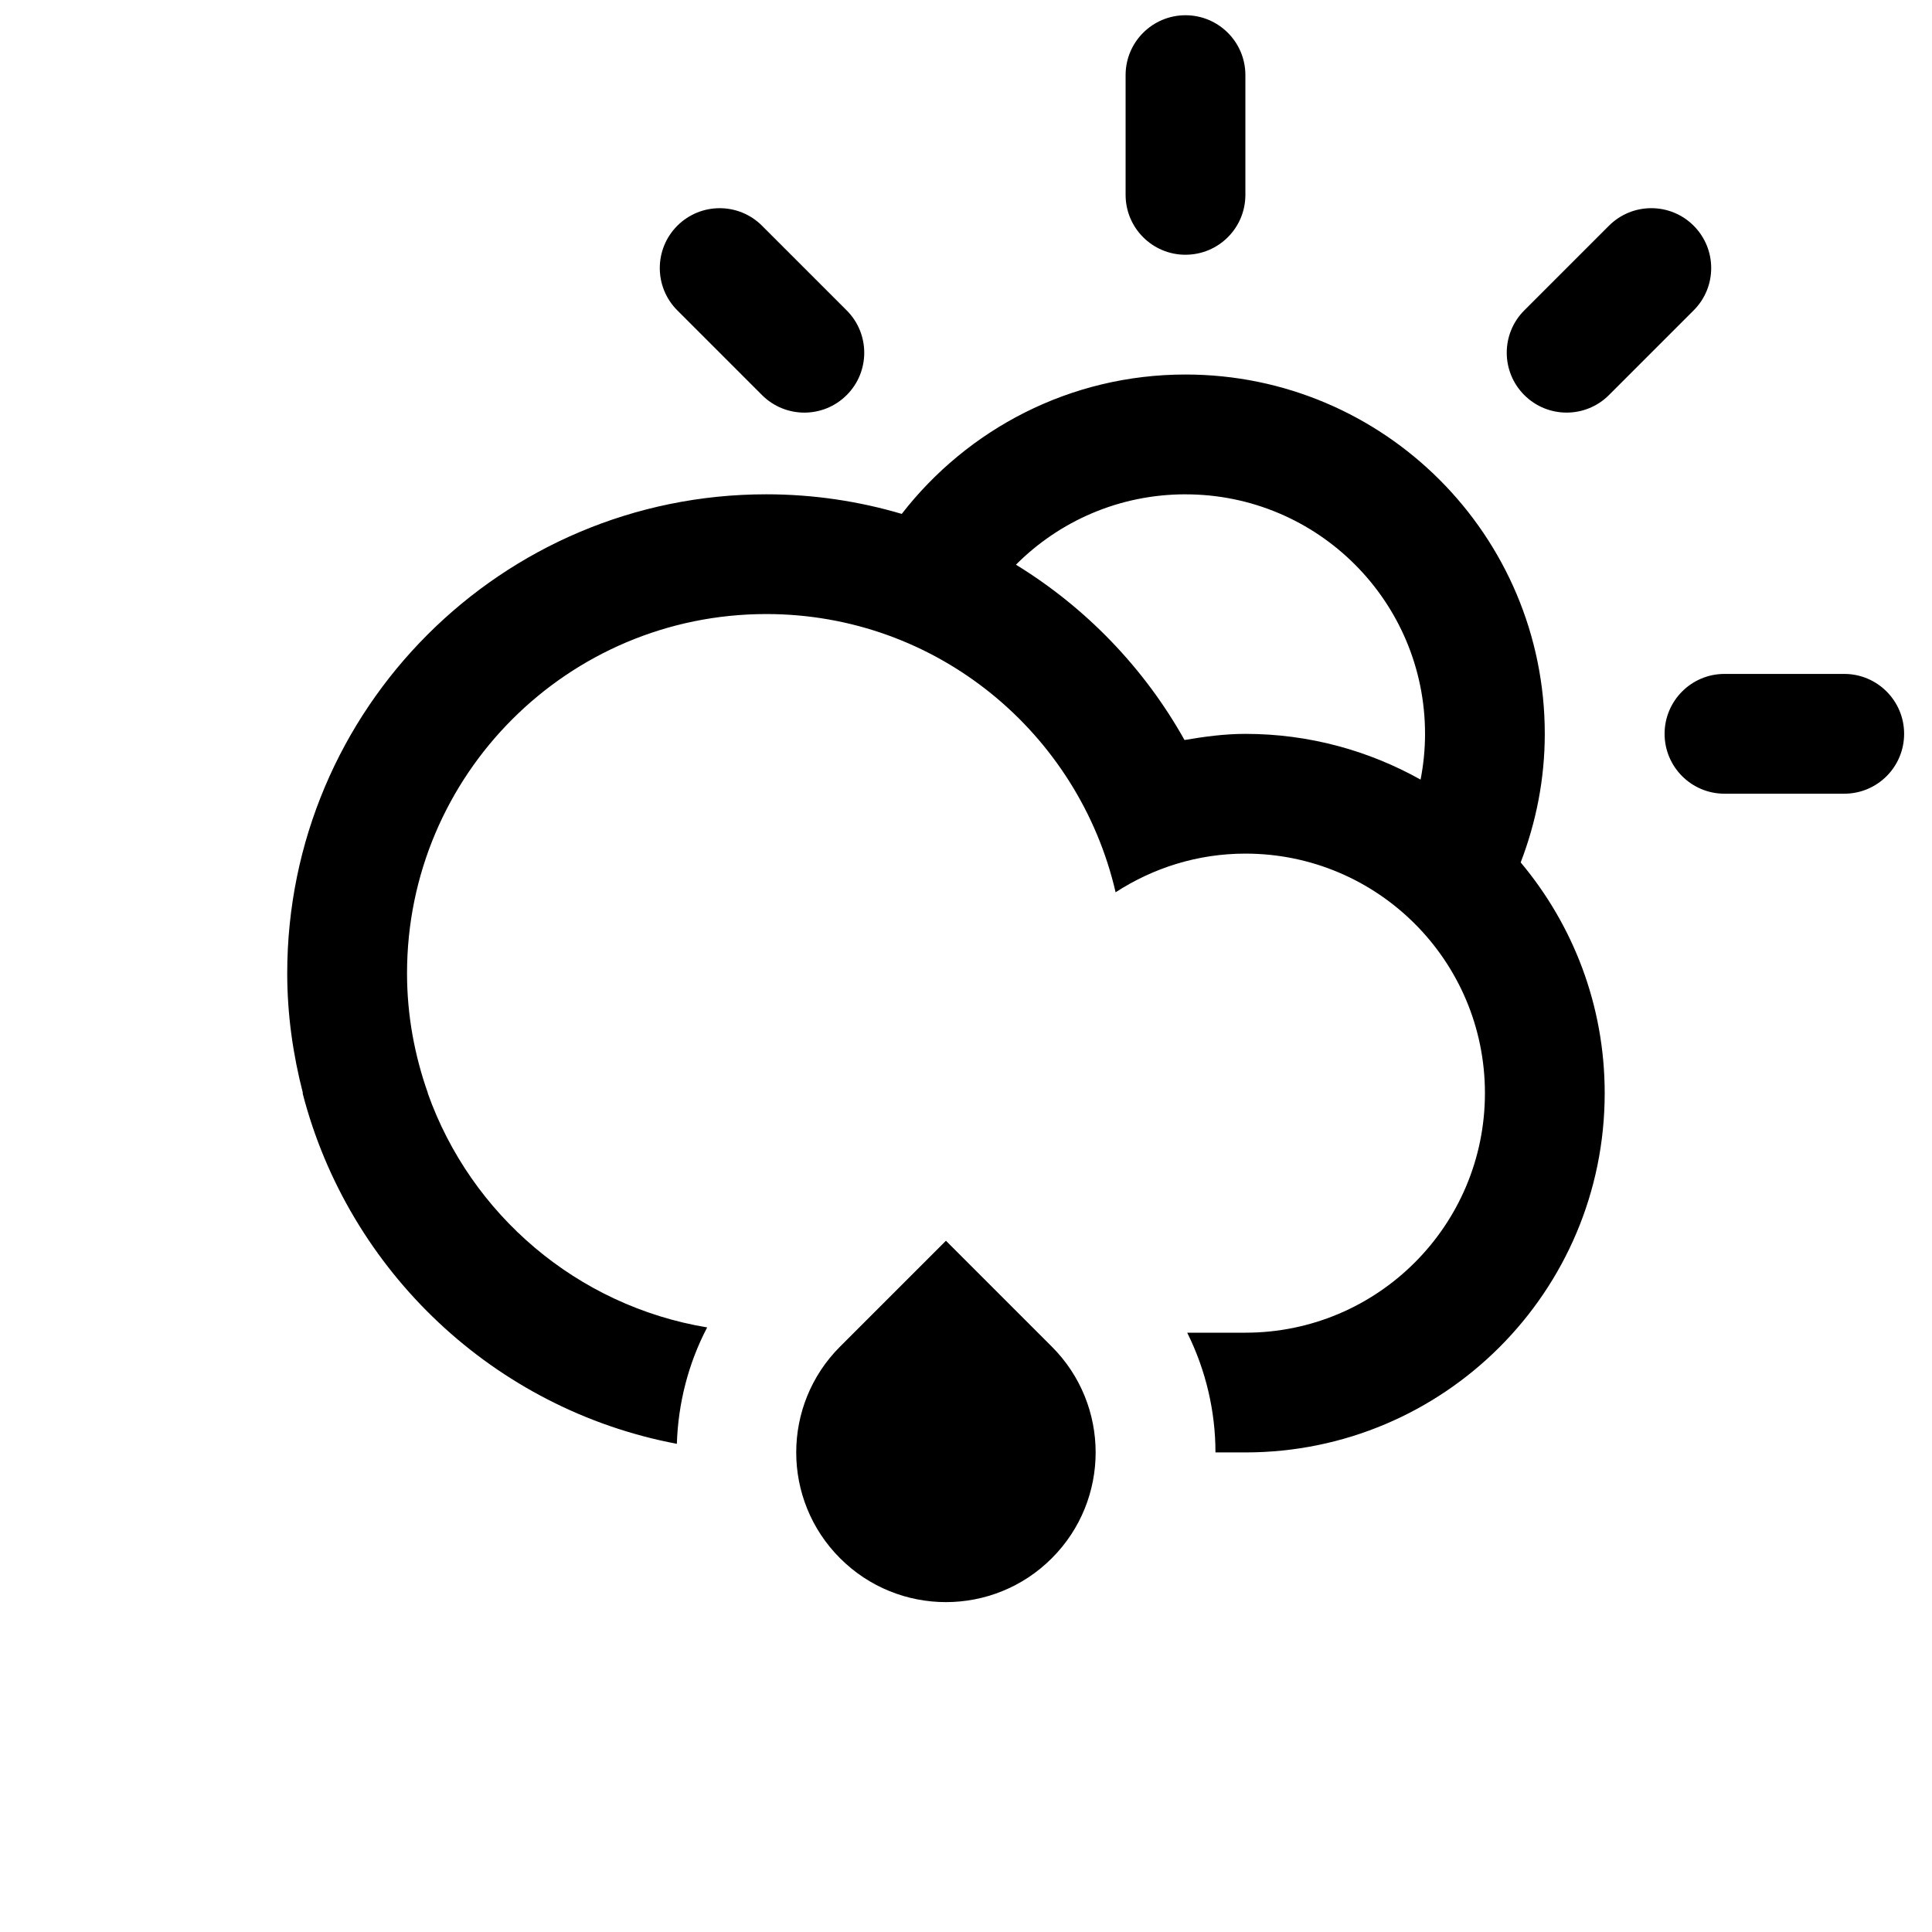 <?xml version="1.0" encoding="UTF-8" standalone="no"?>
<!-- Generator: Adobe Illustrator 15.1.0, SVG Export Plug-In . SVG Version: 6.00 Build 0)  -->

<svg
   xmlns:dc="http://purl.org/dc/elements/1.1/"
   xmlns:cc="http://creativecommons.org/ns#"
   xmlns:rdf="http://www.w3.org/1999/02/22-rdf-syntax-ns#"
   xmlns:svg="http://www.w3.org/2000/svg"
   xmlns="http://www.w3.org/2000/svg"
   xmlns:sodipodi="http://sodipodi.sourceforge.net/DTD/sodipodi-0.dtd"
   xmlns:inkscape="http://www.inkscape.org/namespaces/inkscape"
   version="1.1"
   id="Layer_1"
   x="0px"
   y="0px"
   width="100px"
   height="100px"
   viewBox="0 0 100 100"
   enable-background="new 0 0 100 100"
   xml:space="preserve"
   sodipodi:docname="Cloud-Rain-Sun-Alt-symbolic.svg"
   inkscape:version="0.92.4 5da689c313, 2019-01-14"><defs
   id="defs7" /><sodipodi:namedview
   pagecolor="#ffffff"
   bordercolor="#666666"
   borderopacity="1"
   objecttolerance="10"
   gridtolerance="10"
   guidetolerance="10"
   inkscape:pageopacity="0"
   inkscape:pageshadow="2"
   inkscape:window-width="1078"
   inkscape:window-height="936"
   id="namedview5"
   showgrid="false"
   inkscape:zoom="2.36"
   inkscape:cx="50"
   inkscape:cy="50"
   inkscape:window-x="0"
   inkscape:window-y="0"
   inkscape:window-maximized="0"
   inkscape:current-layer="Layer_1"
   showguides="true"
   inkscape:guide-bbox="true"><sodipodi:guide
     position="14.831,21.186"
     orientation="1,0"
     id="guide7"
     inkscape:locked="false" /><sodipodi:guide
     position="85.169,50"
     orientation="0,1"
     id="guide9"
     inkscape:locked="false" /></sodipodi:namedview>
<path
   d="m 95.457,41.082 h -6.198 c -1.711,0 -3.1,-1.387 -3.1,-3.1 0,-1.711 1.389,-3.1 3.1,-3.1 h 6.198 c 1.711,0 3.1,1.389 3.1,3.1 0,1.714 -1.387,3.1 -3.1,3.1 z m -12.177,-20.634 c -1.211,1.211 -3.173,1.211 -4.383,0 -1.211,-1.209 -1.211,-3.173 0,-4.383 l 4.383,-4.383 c 1.211,-1.209 3.173,-1.209 4.383,0 1.211,1.211 1.211,3.174 0,4.383 z m -4.569,24.192 v 0 c 2.709,3.23 4.348,7.393 4.348,11.94 v 0 c 0,10.272 -8.325,18.597 -18.597,18.597 -0.412,0 -0.952,0 -1.55,0 0,-2.125 -0.494,-4.25 -1.462,-6.197 1.204,0 2.249,0 3.012,0 6.848,0 12.398,-5.552 12.398,-12.4 0,-6.848 -5.551,-12.397 -12.398,-12.397 -2.482,0 -4.78,0.744 -6.718,2.001 -1.908,-8.243 -9.258,-14.401 -18.079,-14.401 -10.272,0 -18.597,8.327 -18.597,18.597 0,2.179 0.394,4.259 1.08,6.2 h -0.008 c 2.227,6.282 7.73,11.011 14.463,12.127 -0.987,1.883 -1.502,3.948 -1.569,6.025 -9.449,-1.786 -16.994,-8.928 -19.372,-18.152 h 0.017 c -0.511,-1.982 -0.812,-4.053 -0.812,-6.2 0,-13.693 11.101,-24.795 24.797,-24.795 2.437,0 4.788,0.358 7.011,1.014 3.402,-4.382 8.706,-7.214 14.686,-7.214 10.272,0 18.597,8.325 18.597,18.597 0,2.35 -0.453,4.588 -1.248,6.659 z M 61.361,25.586 c -3.43,0 -6.533,1.392 -8.776,3.643 3.627,2.224 6.642,5.351 8.725,9.074 1.029,-0.175 2.071,-0.318 3.151,-0.318 3.294,0 6.383,0.866 9.068,2.367 v 0 c 0.149,-0.766 0.231,-1.556 0.231,-2.367 0,-6.849 -5.551,-12.398 -12.398,-12.398 z m 0,-12.4 c -1.711,0 -3.1,-1.387 -3.1,-3.1 V 3.887 c 0,-1.711 1.389,-3.098 3.1,-3.098 1.711,0 3.1,1.387 3.1,3.098 v 6.198 c 0,1.714 -1.387,3.1 -3.1,3.1 z m -21.919,7.263 -4.383,-4.383 c -1.211,-1.209 -1.211,-3.173 0,-4.383 1.211,-1.209 3.173,-1.209 4.383,0 l 4.383,4.383 c 1.211,1.211 1.211,3.174 0,4.383 -1.211,1.211 -3.171,1.211 -4.383,0 z m 9.52,43.772 5.479,5.479 c 3.026,3.024 3.026,7.931 0,10.955 -3.026,3.027 -7.933,3.027 -10.959,0 -3.026,-3.024 -3.026,-7.931 0,-10.955 z"
   id="path2"
   inkscape:connector-curvature="0"
   style="clip-rule:evenodd;fill-rule:evenodd;stroke-width:1.55" />
</svg>